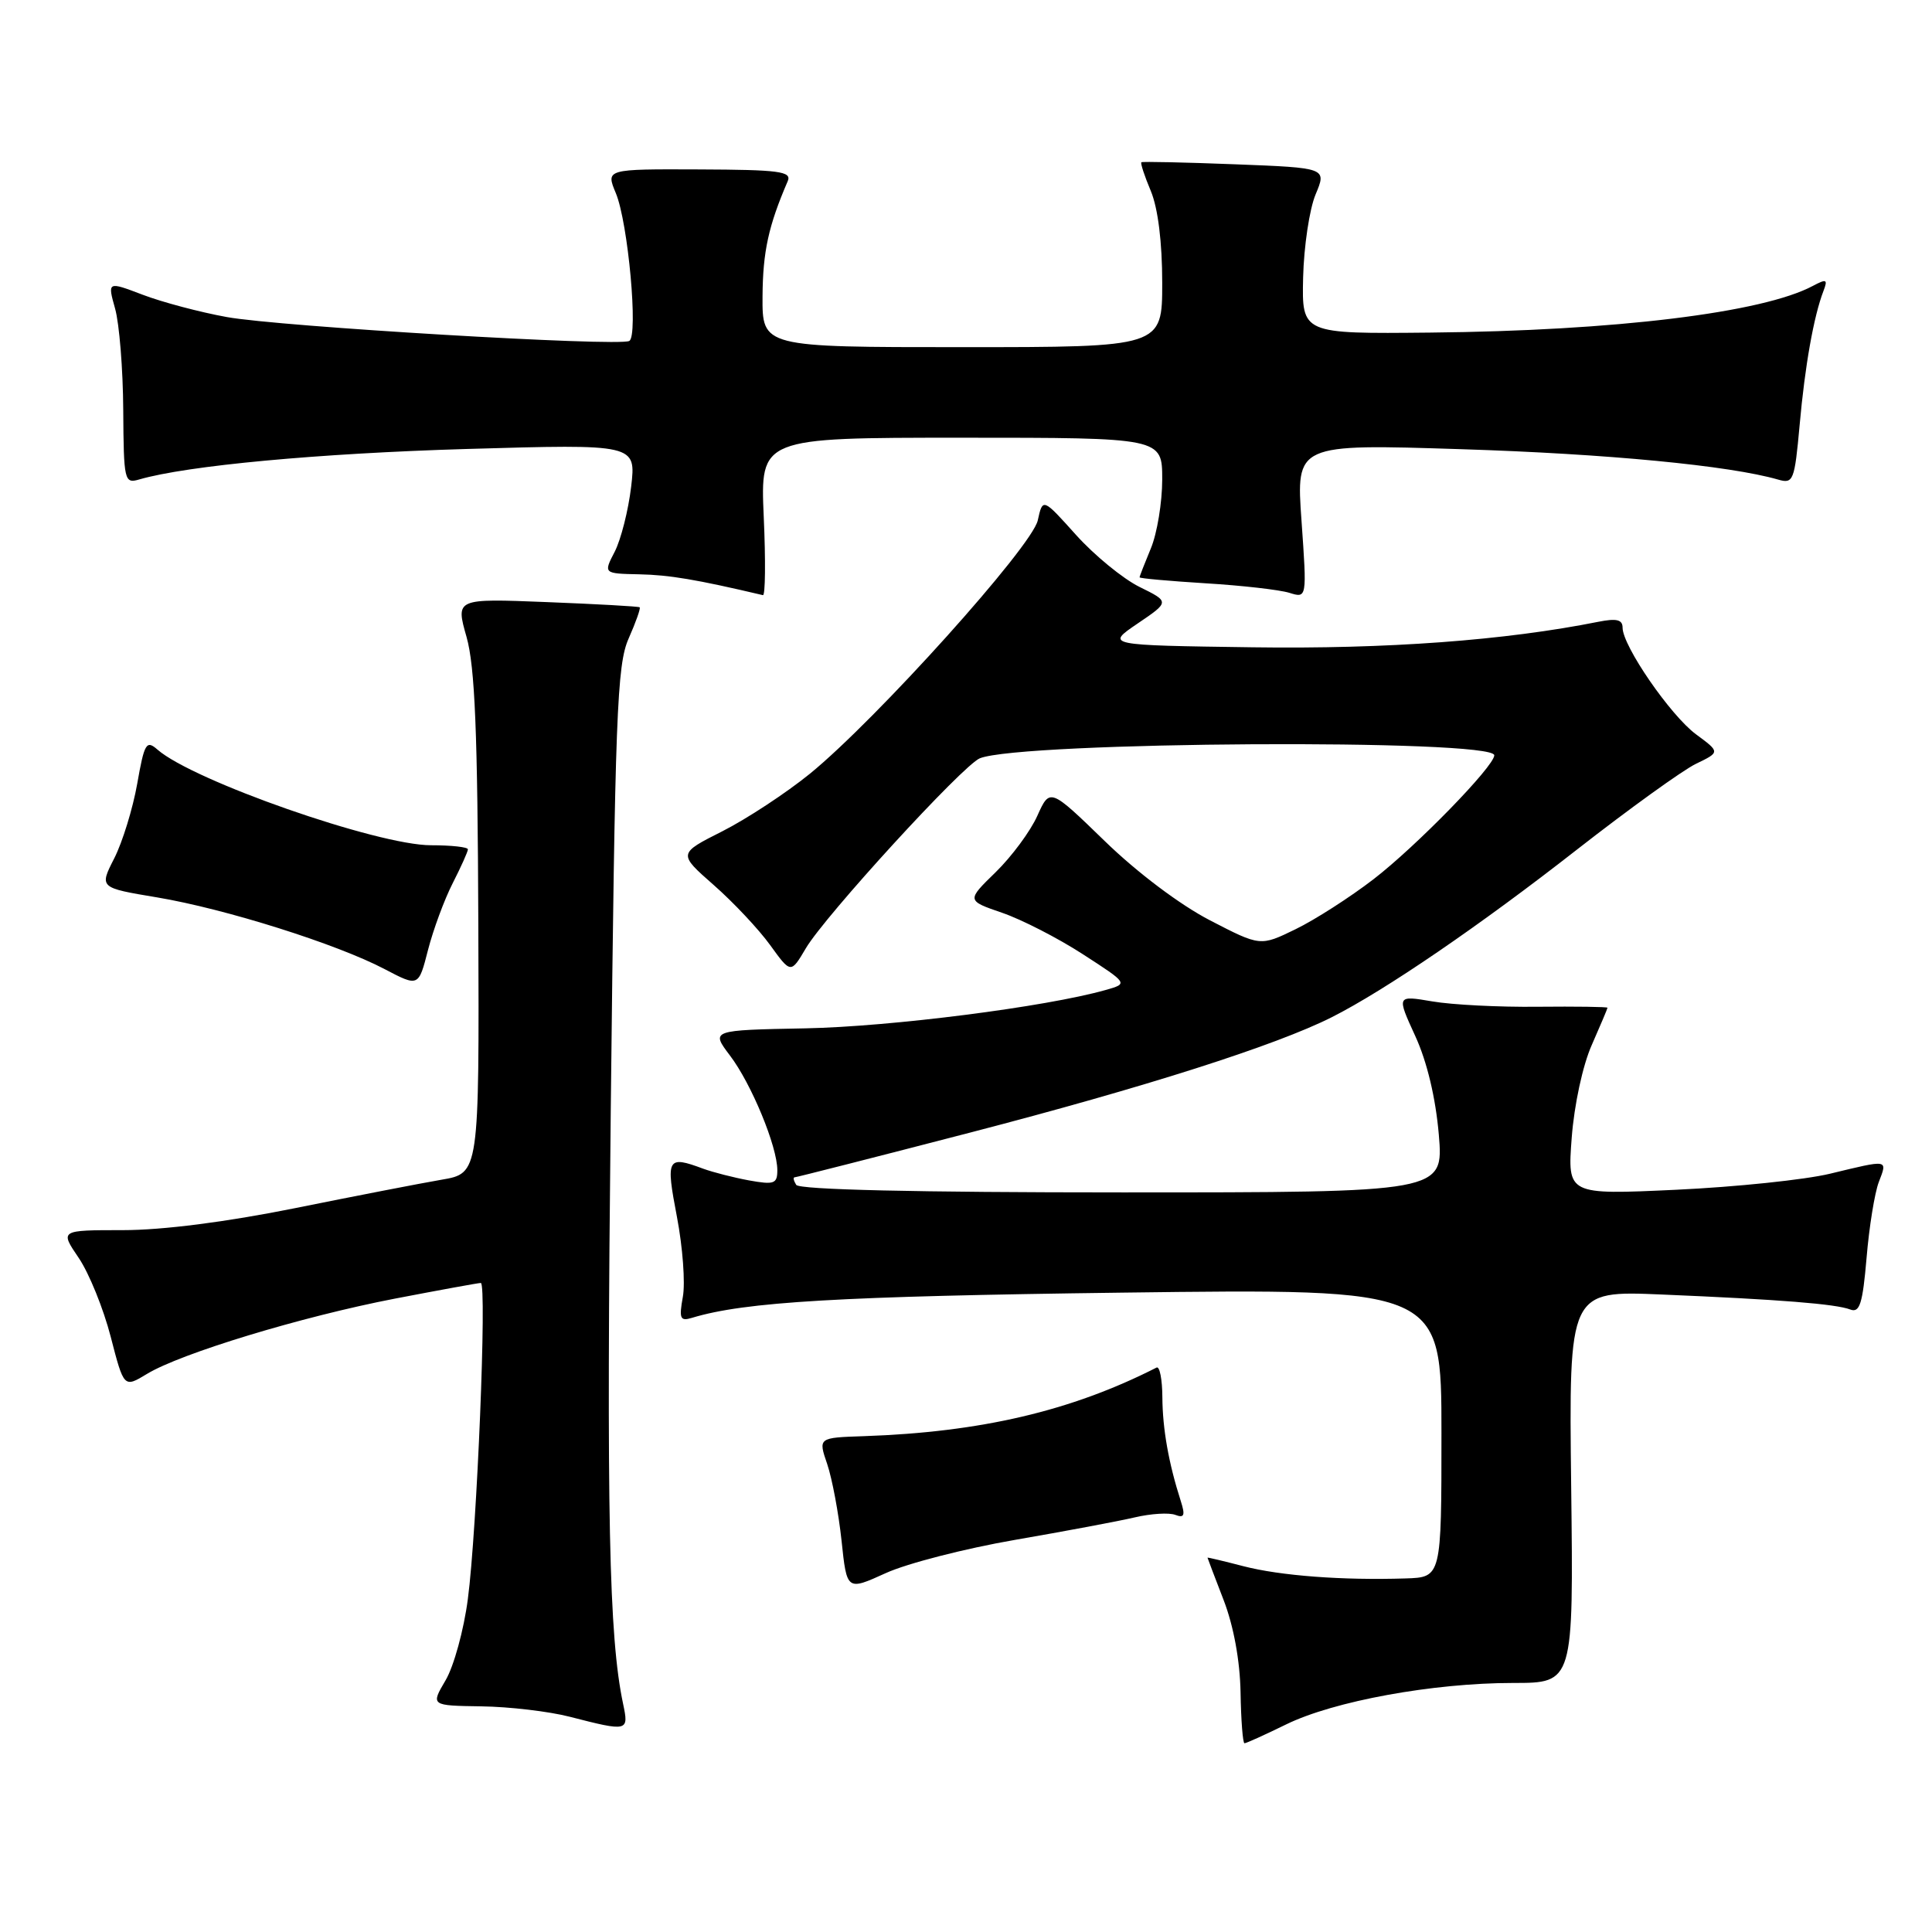 <?xml version="1.0" encoding="UTF-8" standalone="no"?>
<!DOCTYPE svg PUBLIC "-//W3C//DTD SVG 1.1//EN" "http://www.w3.org/Graphics/SVG/1.1/DTD/svg11.dtd" >
<svg xmlns="http://www.w3.org/2000/svg" xmlns:xlink="http://www.w3.org/1999/xlink" version="1.1" viewBox="0 0 256 256">
 <g >
 <path fill="currentColor"
d=" M 170.43 228.49 C 176.75 225.40 189.88 223.00 200.50 223.00 C 208.50 223.00 208.50 223.00 208.19 197.01 C 207.88 171.01 207.88 171.01 220.19 171.53 C 235.87 172.19 243.27 172.78 245.18 173.52 C 246.42 173.99 246.81 172.75 247.33 166.68 C 247.67 162.59 248.40 158.07 248.95 156.63 C 250.11 153.59 250.33 153.63 242.50 155.52 C 239.20 156.32 230.02 157.28 222.09 157.65 C 207.69 158.32 207.69 158.32 208.26 150.75 C 208.59 146.41 209.72 141.15 210.92 138.46 C 212.06 135.87 213.00 133.65 213.00 133.53 C 213.00 133.41 208.84 133.35 203.75 133.40 C 198.66 133.46 192.38 133.14 189.78 132.69 C 185.06 131.89 185.06 131.89 187.53 137.28 C 189.10 140.70 190.23 145.48 190.65 150.34 C 191.29 158.00 191.29 158.00 148.71 158.00 C 121.39 158.00 105.90 157.64 105.50 157.00 C 105.16 156.45 105.06 156.00 105.29 156.00 C 105.51 156.00 116.00 153.33 128.60 150.06 C 151.70 144.06 169.04 138.53 176.46 134.79 C 183.55 131.21 196.13 122.61 209.00 112.54 C 215.88 107.17 222.95 102.07 224.72 101.21 C 227.93 99.66 227.93 99.66 224.73 97.30 C 221.35 94.80 215.00 85.59 215.00 83.17 C 215.00 82.10 214.20 81.91 211.79 82.39 C 199.44 84.86 183.73 86.02 165.97 85.77 C 146.50 85.50 146.50 85.50 150.74 82.62 C 154.99 79.74 154.99 79.74 150.99 77.77 C 148.79 76.68 145.01 73.58 142.58 70.88 C 138.17 65.97 138.17 65.97 137.51 68.95 C 136.75 72.42 116.14 95.33 107.32 102.52 C 104.18 105.07 98.96 108.50 95.73 110.14 C 89.84 113.11 89.84 113.11 94.57 117.27 C 97.18 119.56 100.54 123.14 102.05 125.23 C 104.79 129.02 104.79 129.02 106.78 125.65 C 109.30 121.37 127.61 101.37 129.83 100.48 C 135.33 98.25 198.00 97.88 198.00 100.08 C 198.00 101.53 187.65 112.15 182.00 116.50 C 178.88 118.90 174.22 121.89 171.66 123.13 C 167.00 125.40 167.00 125.40 160.33 121.95 C 156.37 119.90 150.69 115.63 146.39 111.45 C 139.12 104.40 139.12 104.40 137.45 108.10 C 136.54 110.14 134.05 113.50 131.93 115.57 C 128.07 119.33 128.07 119.33 132.79 120.95 C 135.38 121.84 140.20 124.31 143.50 126.45 C 149.50 130.33 149.50 130.33 146.50 131.18 C 138.58 133.42 118.03 136.04 106.75 136.26 C 94.18 136.50 94.18 136.50 96.73 139.87 C 99.57 143.62 103.00 151.92 103.00 155.06 C 103.00 156.86 102.58 157.01 99.25 156.41 C 97.19 156.03 94.46 155.33 93.18 154.86 C 88.39 153.08 88.20 153.43 89.70 161.25 C 90.46 165.24 90.82 170.00 90.48 171.84 C 89.96 174.73 90.12 175.10 91.69 174.62 C 98.72 172.49 111.25 171.76 148.75 171.28 C 191.00 170.74 191.00 170.74 191.00 189.87 C 191.00 209.00 191.00 209.00 186.25 209.15 C 177.90 209.42 169.67 208.80 164.76 207.53 C 162.14 206.85 160.00 206.34 160.00 206.40 C 160.00 206.45 160.96 208.97 162.13 212.00 C 163.46 215.44 164.30 220.03 164.38 224.24 C 164.44 227.95 164.68 230.99 164.90 230.99 C 165.12 231.00 167.61 229.87 170.43 228.49 Z  M 82.56 225.75 C 80.68 216.87 80.35 200.70 80.93 147.00 C 81.50 94.63 81.75 88.09 83.30 84.60 C 84.25 82.45 84.91 80.59 84.76 80.47 C 84.62 80.35 79.07 80.04 72.44 79.78 C 60.37 79.30 60.37 79.30 61.82 84.40 C 62.93 88.33 63.29 97.05 63.38 122.49 C 63.50 155.47 63.50 155.47 58.50 156.32 C 55.75 156.79 47.01 158.49 39.08 160.09 C 29.99 161.92 21.56 163.00 16.29 163.00 C 7.93 163.00 7.93 163.00 10.43 166.68 C 11.80 168.70 13.71 173.41 14.67 177.13 C 16.42 183.90 16.42 183.90 19.46 182.06 C 23.94 179.33 39.97 174.46 52.30 172.08 C 58.24 170.94 63.37 170.00 63.71 170.00 C 64.54 170.00 63.20 202.77 61.99 211.90 C 61.46 215.98 60.13 220.81 59.04 222.65 C 57.07 226.00 57.07 226.00 63.78 226.10 C 67.48 226.15 72.75 226.77 75.50 227.48 C 83.25 229.47 83.34 229.44 82.56 225.75 Z  M 134.50 204.04 C 141.10 202.90 148.24 201.56 150.37 201.06 C 152.50 200.56 154.91 200.41 155.74 200.73 C 156.92 201.18 157.07 200.80 156.46 198.90 C 154.85 193.88 154.05 189.35 154.02 185.17 C 154.01 182.78 153.66 181.00 153.25 181.21 C 141.93 186.97 129.95 189.77 114.46 190.30 C 108.41 190.50 108.41 190.50 109.61 194.00 C 110.26 195.93 111.12 200.49 111.51 204.15 C 112.21 210.79 112.21 210.79 117.36 208.45 C 120.18 207.16 127.90 205.18 134.50 204.04 Z  M 59.98 117.04 C 61.09 114.86 62.00 112.84 62.00 112.54 C 62.00 112.24 59.80 112.00 57.11 112.00 C 50.02 112.00 25.59 103.46 20.87 99.33 C 19.39 98.03 19.13 98.46 18.18 103.86 C 17.60 107.14 16.23 111.58 15.14 113.73 C 13.15 117.63 13.15 117.63 20.82 118.91 C 29.84 120.42 44.63 125.08 50.98 128.42 C 55.46 130.77 55.46 130.77 56.71 125.89 C 57.40 123.20 58.87 119.22 59.98 117.04 Z  M 101.20 68.50 C 100.74 58.00 100.74 58.00 127.37 58.00 C 154.00 58.00 154.00 58.00 154.00 63.53 C 154.00 66.57 153.32 70.68 152.50 72.65 C 151.68 74.63 151.00 76.36 151.00 76.50 C 151.00 76.64 154.94 76.99 159.75 77.29 C 164.56 77.58 169.55 78.15 170.84 78.55 C 173.18 79.28 173.18 79.28 172.46 69.05 C 171.73 58.82 171.73 58.82 193.61 59.52 C 212.96 60.13 229.18 61.69 235.62 63.55 C 237.62 64.13 237.79 63.71 238.46 56.33 C 239.16 48.48 240.33 41.90 241.62 38.55 C 242.21 37.01 242.03 36.92 240.22 37.88 C 233.56 41.44 214.03 43.83 189.50 44.07 C 172.50 44.24 172.50 44.24 172.67 36.77 C 172.77 32.66 173.51 27.71 174.32 25.77 C 175.80 22.24 175.80 22.24 163.65 21.77 C 156.97 21.51 151.38 21.39 151.24 21.50 C 151.09 21.61 151.65 23.32 152.49 25.31 C 153.44 27.59 154.00 32.11 154.00 37.47 C 154.00 46.00 154.00 46.00 127.50 46.00 C 101.00 46.00 101.00 46.00 101.04 39.25 C 101.08 33.34 101.83 29.91 104.38 24.00 C 104.93 22.71 103.25 22.49 92.64 22.45 C 80.27 22.40 80.27 22.40 81.60 25.59 C 83.23 29.50 84.60 44.54 83.38 45.18 C 81.92 45.94 37.00 43.28 30.05 42.01 C 26.50 41.37 21.49 40.04 18.92 39.06 C 14.24 37.28 14.24 37.28 15.25 40.89 C 15.81 42.88 16.30 48.92 16.33 54.32 C 16.39 63.73 16.48 64.11 18.45 63.53 C 24.79 61.69 42.19 60.07 61.90 59.49 C 84.29 58.84 84.29 58.84 83.63 64.50 C 83.26 67.62 82.28 71.48 81.46 73.09 C 79.95 76.00 79.95 76.00 84.72 76.10 C 88.67 76.18 92.27 76.78 101.09 78.86 C 101.41 78.94 101.46 74.28 101.20 68.50 Z "/>
</g>
</svg>